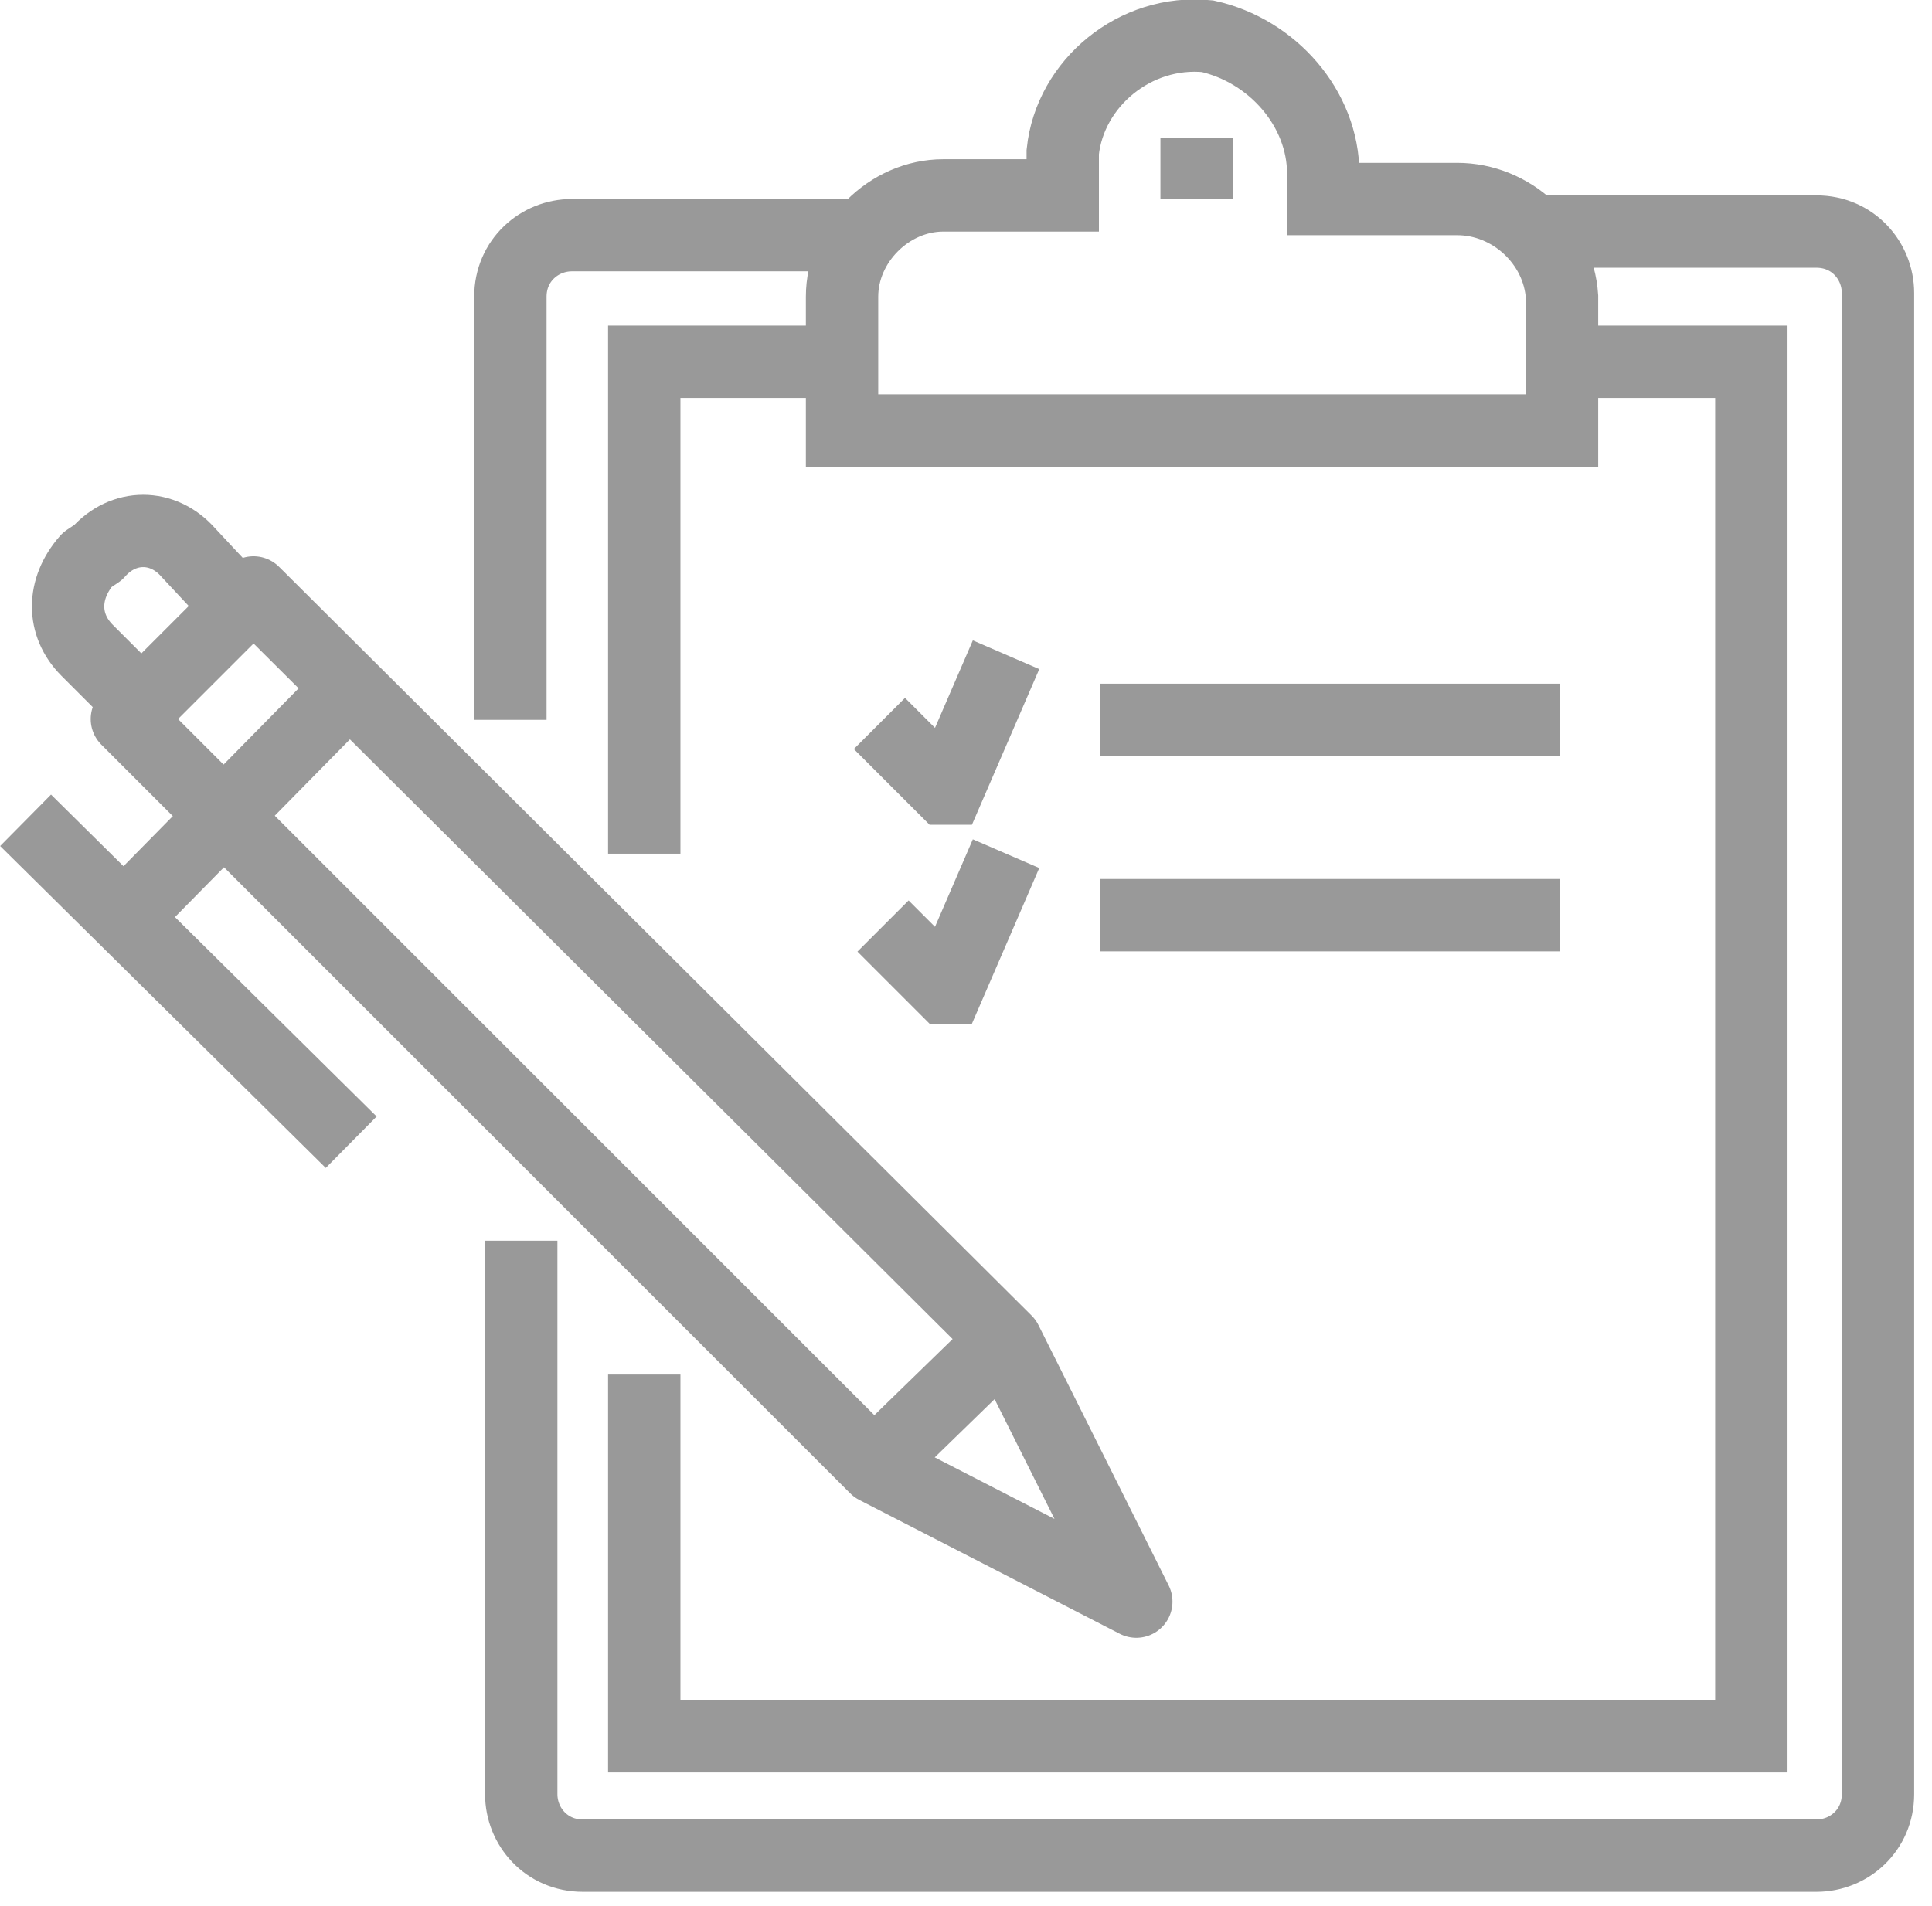 <svg xmlns="http://www.w3.org/2000/svg" xmlns:xlink="http://www.w3.org/1999/xlink" id="contracts" x="0" y="0" enable-background="new 0 0 53.4 52.7" version="1.1" viewBox="0 0 53.4 52.7" xml:space="preserve"><style type="text/css">.st0,.st1{fill:none;stroke:#999;stroke-width:2}.st0{stroke-miterlimit:10}.st1{stroke-linejoin:round}</style><g id="Group_833" transform="translate(0.707 1.002)"><path d="M41.7,5.4h7.8c1,0,1.7,0.8,1.7,1.7l0,0v41.5c0,1-0.8,1.7-1.7,1.7l0,0H15.4c-1,0-1.7-0.8-1.7-1.7l0,0V33.3" class="st0"/><path d="M41.7,5.4" class="st0"/><path d="M23,5.4" class="st0"/><path d="M13.4,18.9V7.2c0-1,0.8-1.7,1.7-1.7h7.7" class="st0"/><line id="Line_44" x1="29.7" x2="42.4" y1="18.9" y2="18.9" class="st0"/><line id="Line_45" x1="29.7" x2="42.4" y1="24.3" y2="24.3" class="st0"/><path id="Path_14" d="M27.1,17.1l-1.6,3.7h-0.1L23.6,19" class="st0"/><path id="Path_15" d="M27.1,22.6l-1.6,3.7h-0.1l-1.7-1.7" class="st0"/><path d="M42.8,9h4.9V47H17.1V37" class="st0"/><path d="M42.8,9" class="st0"/><path d="M22.3,9" class="st0"/><path d="M17.1,22.6V9h5.3" class="st0"/><g id="Group_5" transform="translate(18.067 0)"><path id="Path_17" d="M21.5,4.5h-3.7V3.8c0-1.8-1.4-3.4-3.2-3.8c-2-0.2-3.8,1.3-4,3.2c0,0.1,0,0.2,0,0.3v0.9H7.3 c-1.5,0-2.8,1.3-2.8,2.8v3.7h19.9V7.2C24.3,5.7,23,4.5,21.5,4.5L21.5,4.5z" class="st0"/><line id="Line_46" x1="14.3" x2="14.3" y1="2.8" y2="4.5" class="st0"/></g><g id="Group_6" transform="translate(0 11.077)"><path id="Path_18" d="M5.9,4.7L4.5,3.2C3.8,2.4,2.7,2.4,2,3.2l0,0L1.7,3.4C1,4.2,1,5.2,1.7,5.9l0,0l1.4,1.4" class="st1"/><path id="Path_19" d="M2.8,7.8l20.7,20.7l7.2,3.7L27.1,25L6.3,4.3L2.8,7.8z" class="st1"/><line id="Line_47" x1="27.1" x2="23.4" y1="24.9" y2="28.5" class="st1"/><line id="Line_48" x1="9" x2="2.8" y1="6.9" y2="13.2" class="st1"/><line id="Line_49" x1="0" x2="9" y1="10.6" y2="19.5" class="st1"/></g></g></svg>